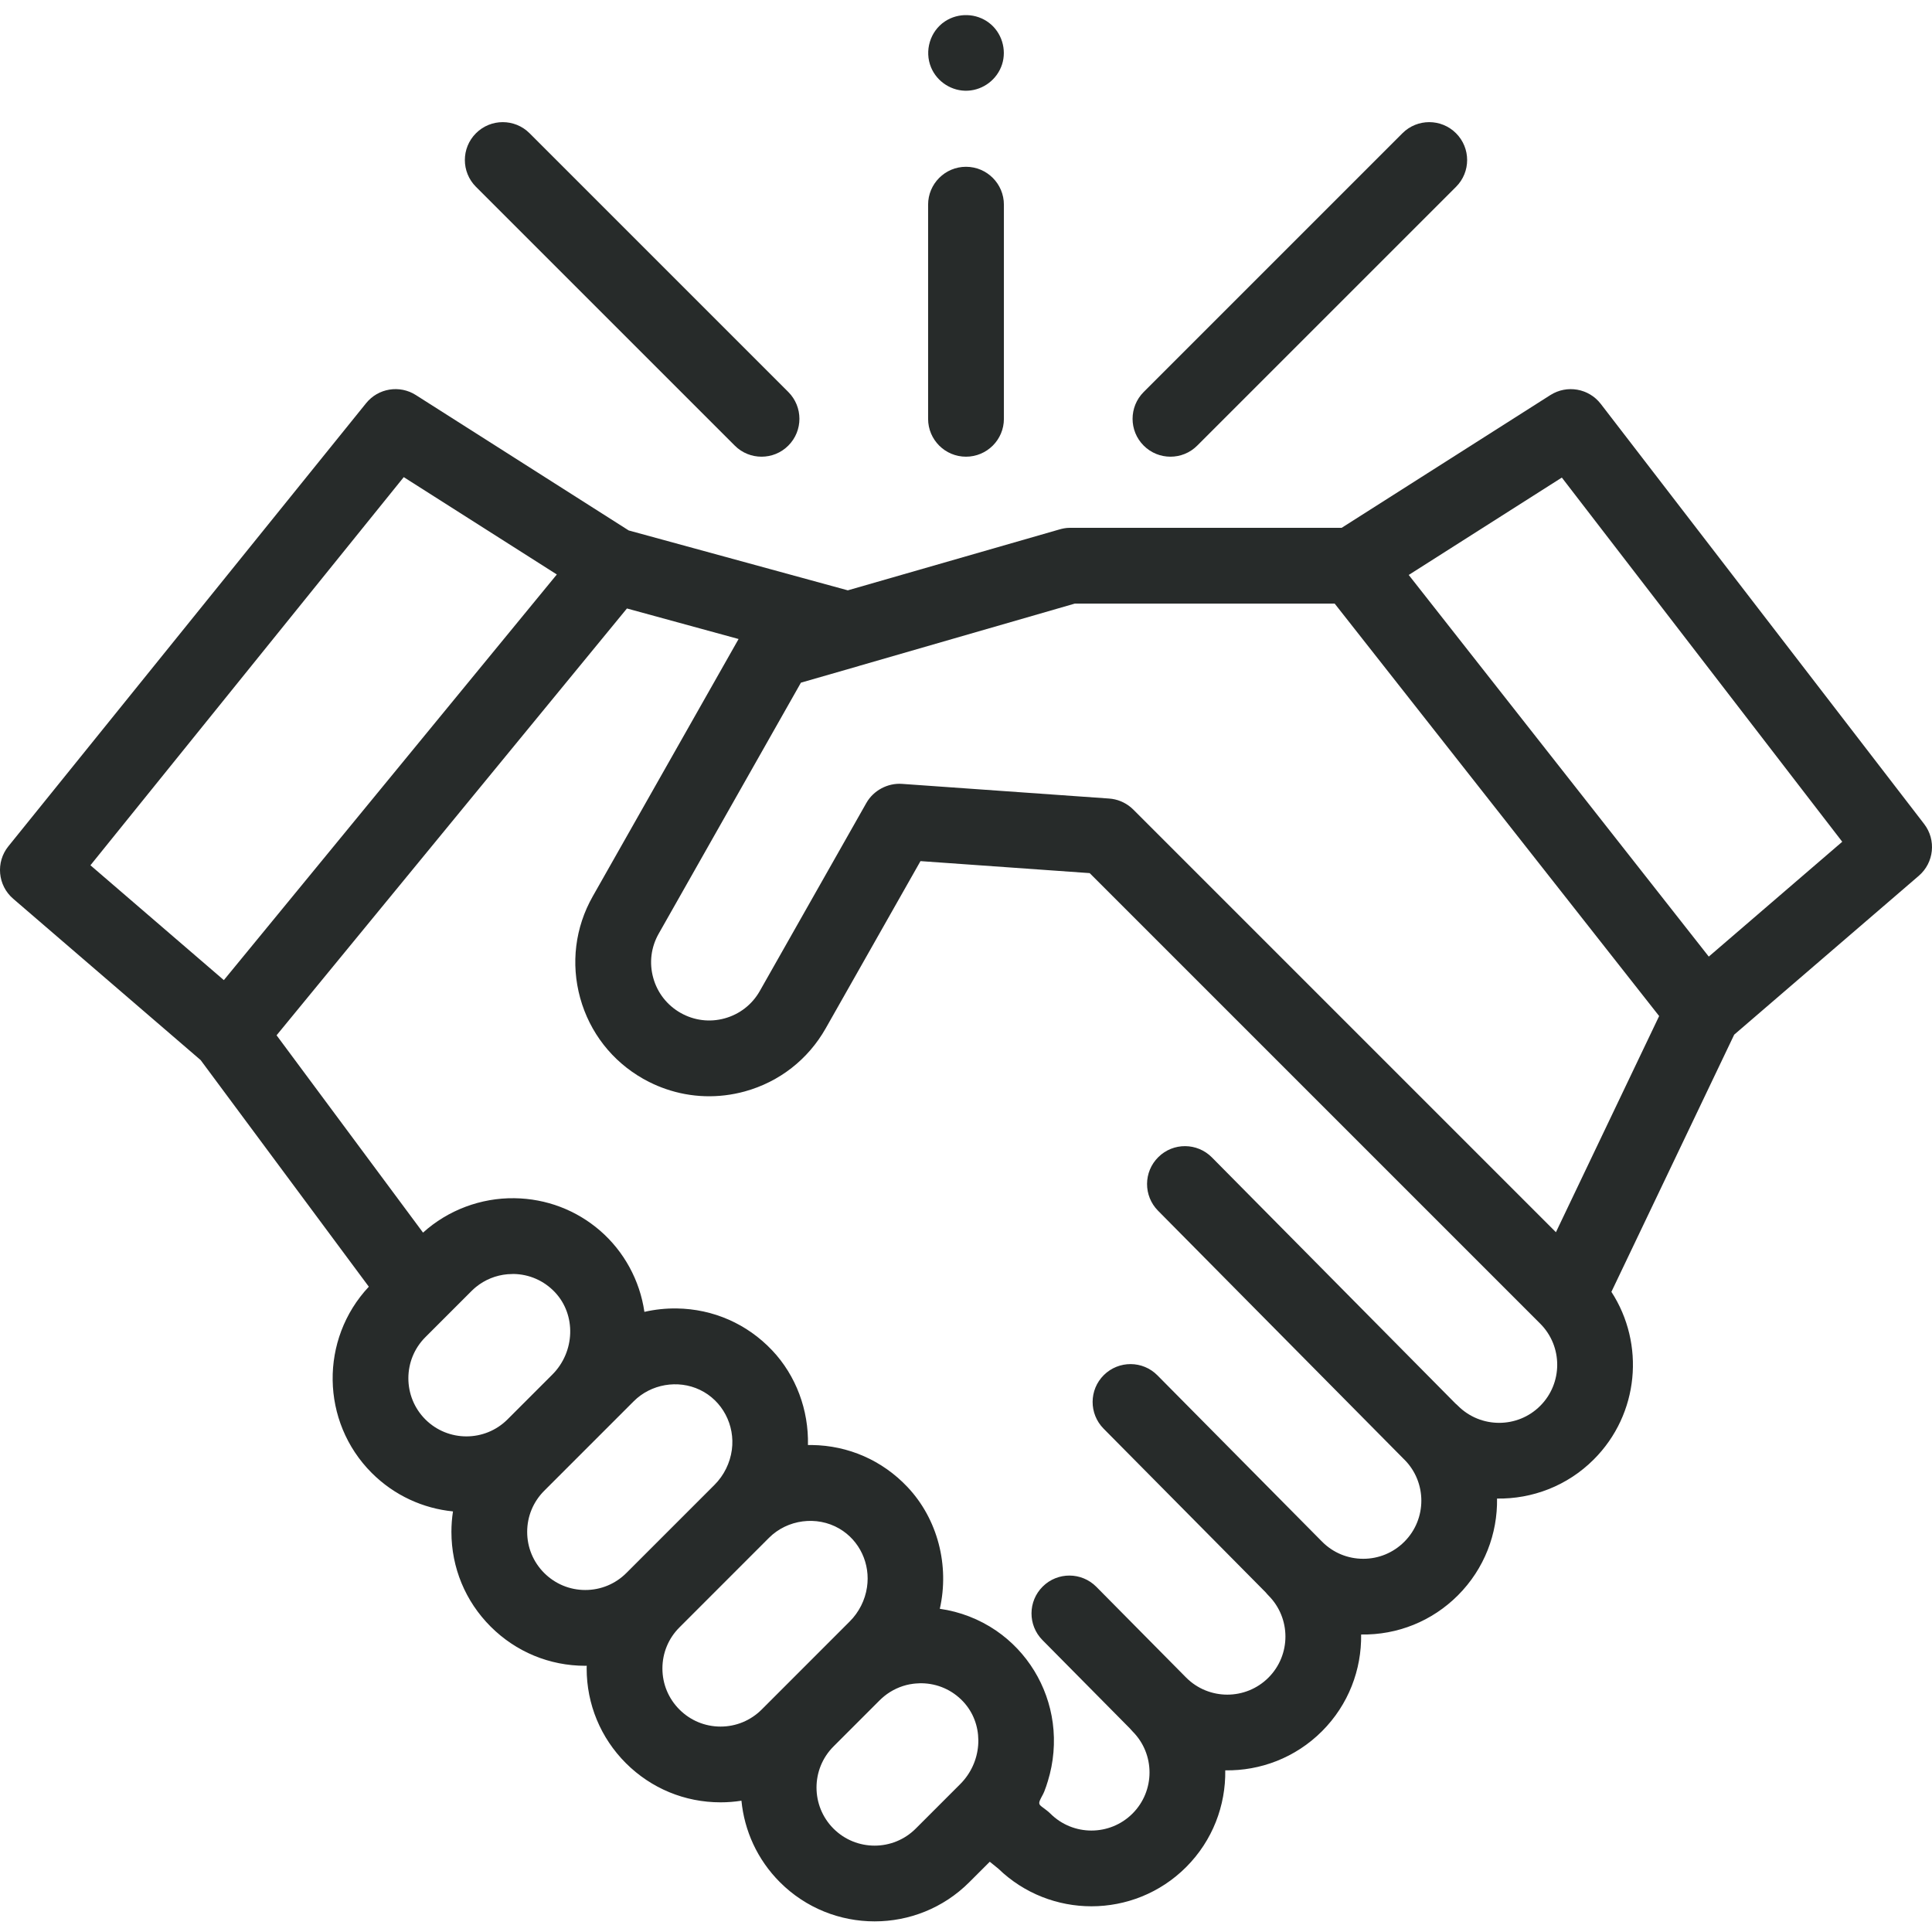 <svg width="52" height="52" viewBox="0 0 52 52" fill="none" xmlns="http://www.w3.org/2000/svg">
<g clip-path="url(#clip0)">
<path d="M51.788 22.177L43.085 10.871C42.763 10.453 42.175 10.35 41.729 10.633L36.11 14.207H28.781C28.687 14.207 28.592 14.227 28.501 14.254L22.819 15.889L16.922 14.277L11.193 10.633C10.755 10.354 10.178 10.449 9.853 10.853L0.226 22.777C-0.12 23.205 -0.063 23.831 0.355 24.19L5.4 28.532L9.927 34.632C8.603 36.043 8.629 38.267 10.006 39.645C10.617 40.255 11.393 40.6 12.192 40.68C12.164 40.861 12.15 41.045 12.15 41.231C12.15 42.194 12.525 43.099 13.205 43.779C13.886 44.46 14.791 44.835 15.753 44.835C15.766 44.835 15.779 44.834 15.792 44.833C15.791 44.858 15.79 44.882 15.79 44.907C15.79 45.869 16.165 46.774 16.845 47.455C17.526 48.135 18.431 48.51 19.394 48.51C19.584 48.51 19.772 48.495 19.956 48.466C20.034 49.268 20.38 50.048 20.992 50.66C21.695 51.363 22.617 51.714 23.54 51.714C24.463 51.714 25.386 51.363 26.088 50.66L26.64 50.109L26.871 50.296C27.567 50.97 28.472 51.308 29.377 51.308C30.299 51.308 31.222 50.956 31.924 50.254C32.641 49.537 32.992 48.591 32.978 47.649C33.919 47.664 34.865 47.313 35.582 46.596C36.298 45.88 36.649 44.935 36.635 43.993C37.616 44.009 38.546 43.633 39.24 42.939C39.956 42.222 40.308 41.276 40.293 40.334C41.235 40.348 42.181 39.998 42.897 39.281C44.121 38.057 44.278 36.166 43.371 34.77L46.676 27.848L51.645 23.572C52.056 23.218 52.119 22.606 51.788 22.177V22.177ZM10.867 12.842L14.987 15.462L6.025 26.38L2.434 23.289L10.867 12.842ZM11.448 35.991L12.692 34.747C12.729 34.71 12.769 34.674 12.809 34.641C13.053 34.442 13.347 34.324 13.659 34.296C13.668 34.295 13.677 34.295 13.685 34.295C13.73 34.291 13.774 34.289 13.819 34.289C14.245 34.295 14.641 34.469 14.935 34.779C15.511 35.388 15.48 36.383 14.866 36.997L13.66 38.203C13.05 38.813 12.058 38.813 11.448 38.203C10.839 37.593 10.839 36.6 11.448 35.991ZM14.647 42.337C14.352 42.042 14.189 41.649 14.189 41.231C14.189 40.813 14.352 40.421 14.647 40.125L17.058 37.714C17.52 37.252 18.246 37.126 18.836 37.407C19.445 37.697 19.787 38.358 19.698 39.022C19.65 39.377 19.485 39.711 19.232 39.964L16.859 42.337C16.564 42.632 16.171 42.795 15.753 42.795C15.335 42.795 14.943 42.632 14.647 42.337ZM18.288 46.013C17.992 45.717 17.829 45.325 17.829 44.907C17.829 44.489 17.992 44.096 18.288 43.801L20.698 41.39C21.192 40.896 21.984 40.79 22.589 41.142C23.141 41.463 23.43 42.094 23.335 42.722C23.284 43.068 23.119 43.393 22.872 43.64L20.5 46.013C20.204 46.308 19.811 46.471 19.394 46.471C18.976 46.471 18.583 46.308 18.288 46.013ZM22.434 49.218C21.824 48.608 21.824 47.616 22.434 47.006L23.677 45.763C23.715 45.725 23.755 45.69 23.795 45.657C23.796 45.656 23.797 45.655 23.798 45.654C24 45.49 24.238 45.38 24.491 45.332C24.497 45.331 24.503 45.331 24.509 45.33C24.553 45.322 24.597 45.315 24.642 45.312C24.659 45.31 24.677 45.31 24.695 45.309C24.732 45.307 24.768 45.304 24.805 45.305C25.231 45.311 25.627 45.484 25.921 45.795C25.957 45.833 25.99 45.872 26.021 45.913C26.49 46.526 26.427 47.437 25.845 48.019L24.646 49.218C24.036 49.828 23.044 49.828 22.434 49.218V49.218ZM41.455 37.839C40.846 38.449 39.853 38.448 39.243 37.839C39.221 37.816 39.198 37.796 39.174 37.776L32.618 31.151C32.221 30.751 31.576 30.747 31.176 31.144C30.775 31.54 30.772 32.185 31.168 32.586L37.795 39.282C37.796 39.283 37.797 39.284 37.798 39.284C38.408 39.894 38.408 40.887 37.798 41.496C37.502 41.792 37.109 41.955 36.692 41.955C36.274 41.955 35.881 41.792 35.586 41.496L31.152 37.017C30.756 36.617 30.111 36.614 29.71 37.01C29.31 37.406 29.307 38.051 29.703 38.452L34.069 42.862C34.091 42.89 34.115 42.917 34.14 42.942C34.75 43.552 34.75 44.545 34.14 45.154C33.53 45.764 32.537 45.764 31.927 45.154L29.508 42.709C29.111 42.309 28.466 42.305 28.066 42.701C27.665 43.097 27.662 43.743 28.058 44.143L30.41 46.52C30.433 46.547 30.456 46.574 30.482 46.6C31.092 47.209 31.092 48.202 30.482 48.812C29.872 49.422 28.88 49.422 28.27 48.812C28.2 48.742 28.118 48.688 28.039 48.627C27.973 48.577 27.955 48.541 27.988 48.46C28.022 48.378 28.073 48.304 28.106 48.221C28.143 48.129 28.174 48.035 28.203 47.939C28.359 47.435 28.405 46.894 28.335 46.371C28.2 45.367 27.648 44.462 26.812 43.889C26.36 43.58 25.837 43.377 25.295 43.301C25.558 42.143 25.243 40.887 24.422 40.02C23.747 39.307 22.835 38.906 21.854 38.893C21.818 38.892 21.782 38.892 21.746 38.893C21.768 37.956 21.428 37.026 20.782 36.344C20.107 35.631 19.195 35.231 18.214 35.217C17.922 35.213 17.628 35.244 17.344 35.309C17.222 34.465 16.797 33.683 16.152 33.124C15.511 32.57 14.706 32.262 13.847 32.25C12.944 32.237 12.056 32.57 11.386 33.176L7.444 27.865L16.874 16.377L19.879 17.199L15.954 24.125C15.479 24.962 15.36 25.934 15.616 26.862C15.873 27.79 16.475 28.562 17.313 29.037C17.365 29.066 17.418 29.094 17.471 29.121C17.475 29.123 17.479 29.125 17.484 29.127C17.625 29.198 17.769 29.258 17.916 29.309C18.6 29.546 19.338 29.571 20.05 29.375C20.978 29.118 21.75 28.515 22.224 27.678L24.775 23.177L29.329 23.5L41.456 35.627C42.065 36.237 42.065 37.229 41.455 37.839V37.839ZM41.878 33.165L30.502 21.789C30.48 21.767 30.458 21.747 30.434 21.727C30.27 21.591 30.067 21.508 29.853 21.493L24.277 21.098C23.891 21.071 23.508 21.276 23.318 21.612L20.45 26.673C20.244 27.036 19.909 27.298 19.506 27.409C19.104 27.521 18.682 27.468 18.318 27.262C17.955 27.056 17.693 26.721 17.582 26.319C17.47 25.916 17.522 25.494 17.729 25.13L21.557 18.374L23.108 17.928C23.118 17.925 23.128 17.921 23.138 17.918L28.928 16.246H35.923L44.656 27.347L41.878 33.165ZM45.992 25.747L37.916 15.475L42.037 12.854L49.584 22.656L45.992 25.747Z" fill="#272B2A"/>
<path d="M31.503 12.292C31.764 12.292 32.025 12.193 32.224 11.993L39.189 5.029C39.588 4.63 39.588 3.985 39.189 3.586C38.791 3.188 38.145 3.188 37.747 3.586L30.782 10.551C30.384 10.95 30.384 11.595 30.782 11.993C30.981 12.193 31.242 12.292 31.503 12.292Z" fill="#272B2A"/>
<path d="M19.776 11.993C19.975 12.193 20.236 12.292 20.497 12.292C20.758 12.292 21.019 12.193 21.218 11.993C21.616 11.595 21.616 10.95 21.218 10.551L14.253 3.586C13.855 3.188 13.209 3.188 12.811 3.586C12.412 3.985 12.412 4.63 12.811 5.029L19.776 11.993Z" fill="#272B2A"/>
<path d="M26 12.292C26.563 12.292 27.02 11.836 27.02 11.273V5.509C27.02 4.946 26.563 4.489 26 4.489C25.437 4.489 24.98 4.946 24.98 5.509V11.273C24.98 11.836 25.437 12.292 26 12.292Z" fill="#272B2A"/>
<path d="M25.059 1.813C25.221 2.205 25.624 2.463 26.05 2.441C26.471 2.419 26.84 2.135 26.97 1.735C27.101 1.331 26.959 0.871 26.62 0.614C26.276 0.352 25.795 0.337 25.434 0.575C25.032 0.841 24.876 1.37 25.059 1.813Z" fill="#272B2A"/>
</g>
<defs>
<clipPath id="clip0">
<rect width="52" height="52" fill="white"/>
</clipPath>
</defs>
</svg>
